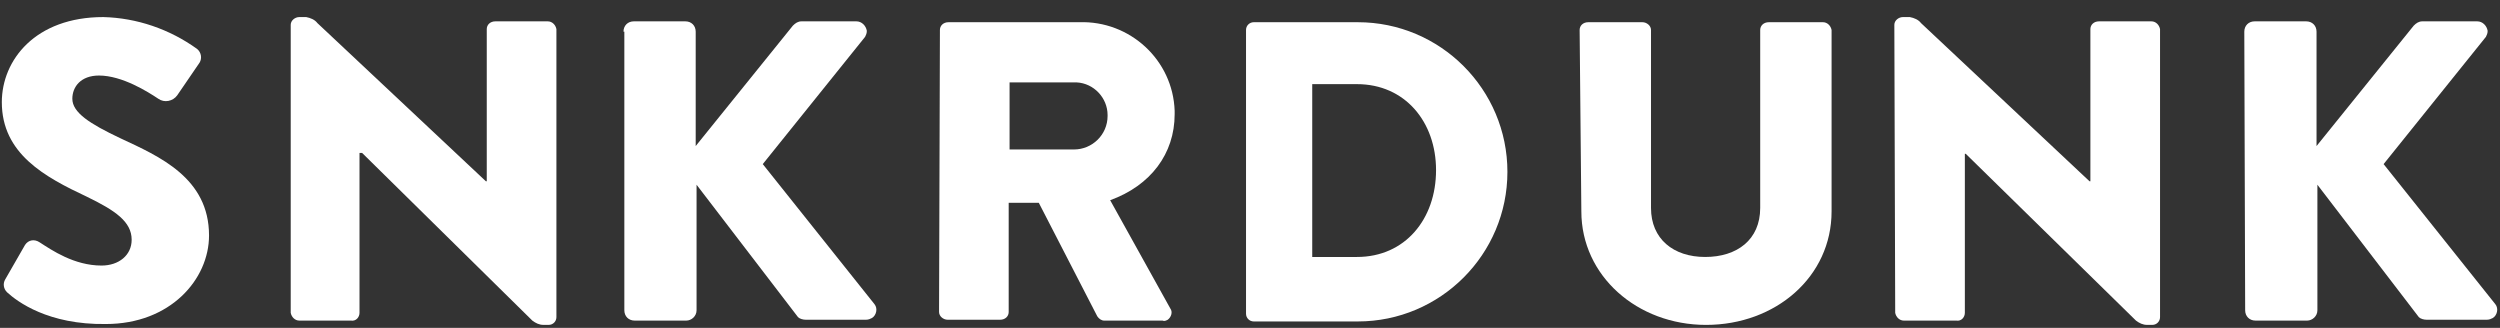 <svg width="122" height="16" viewBox="0 0 122 16" fill="none" xmlns="http://www.w3.org/2000/svg">
<rect x="0" y="0" width="122" height="16" fill="#333333" stroke="none"/>
<path d="M0.341 14.26C0.173 14.092 0.131 13.84 0.257 13.631L1.222 11.952C1.39 11.7 1.683 11.658 1.935 11.826C2.523 12.204 3.614 12.959 4.956 12.959C5.796 12.959 6.425 12.456 6.425 11.7C6.425 10.819 5.628 10.274 4.243 9.602C2.187 8.637 0.089 7.504 0.089 4.987C0.089 2.931 1.725 0.833 5.04 0.833C6.677 0.874 8.271 1.42 9.614 2.385C9.824 2.553 9.866 2.847 9.74 3.056L8.649 4.651C8.439 4.945 8.019 5.029 7.726 4.819C7.222 4.483 5.963 3.686 4.83 3.686C3.949 3.686 3.53 4.231 3.53 4.819C3.53 5.49 4.369 6.036 5.879 6.749C7.768 7.63 10.201 8.679 10.201 11.491C10.201 13.631 8.313 15.812 5.166 15.812C2.355 15.854 0.844 14.722 0.341 14.26Z" fill="white"/>
<path d="M14.187 1.21C14.187 1 14.397 0.833 14.607 0.833H14.942C15.152 0.874 15.362 0.958 15.488 1.126L23.712 8.847H23.754V1.42C23.754 1.21 23.922 1.042 24.174 1.042H26.733C26.943 1.042 27.111 1.21 27.153 1.42V15.477C27.153 15.687 26.985 15.854 26.775 15.854H26.733H26.523C26.314 15.854 26.146 15.771 25.978 15.645L17.67 7.462H17.544V15.267C17.544 15.477 17.376 15.687 17.124 15.645H14.607C14.397 15.645 14.229 15.477 14.187 15.267V1.21Z" fill="white"/>
<path d="M30.426 1.546C30.426 1.252 30.636 1.042 30.929 1.042H33.447C33.741 1.042 33.95 1.252 33.95 1.546V7.127L38.692 1.252C38.818 1.126 38.944 1.042 39.112 1.042H41.797C42.049 1.042 42.259 1.252 42.301 1.504C42.301 1.63 42.259 1.714 42.217 1.798L37.223 8.008L42.678 14.848C42.846 15.057 42.762 15.393 42.552 15.519C42.468 15.561 42.385 15.603 42.259 15.603H39.322C39.196 15.603 39.028 15.561 38.944 15.477L33.992 9.015V15.141C33.992 15.435 33.741 15.645 33.489 15.645H30.971C30.677 15.645 30.468 15.435 30.468 15.141V1.546H30.426Z" fill="white"/>
<path d="M45.868 1.462C45.868 1.252 46.035 1.084 46.287 1.084H52.665C55.141 1 57.239 2.93 57.323 5.406C57.323 5.448 57.323 5.532 57.323 5.574C57.323 7.504 56.148 9.057 54.176 9.77L57.113 15.057C57.239 15.225 57.155 15.477 56.987 15.603C56.903 15.645 56.819 15.687 56.736 15.645H53.882C53.756 15.645 53.63 15.561 53.547 15.435L50.693 9.896H49.224V15.225C49.224 15.435 49.057 15.603 48.805 15.603H46.245C46.035 15.603 45.826 15.435 45.826 15.225L45.868 1.462ZM52.413 7.294C53.295 7.294 54.05 6.581 54.05 5.658V5.616C54.05 4.777 53.379 4.063 52.539 4.021C52.497 4.021 52.456 4.021 52.413 4.021H49.267V7.294H52.413Z" fill="white"/>
<path d="M60.806 1.462C60.806 1.252 60.974 1.084 61.183 1.084H66.261C70.289 1.084 73.562 4.357 73.562 8.386C73.562 12.414 70.289 15.687 66.261 15.687H61.183C60.974 15.687 60.806 15.519 60.806 15.309V1.462ZM66.219 12.54C68.568 12.54 70.079 10.694 70.079 8.302C70.079 5.952 68.568 4.106 66.219 4.106H64.037V12.54H66.219Z" fill="white"/>
<path d="M77.086 1.462C77.086 1.252 77.254 1.084 77.506 1.084H80.15C80.359 1.084 80.569 1.252 80.569 1.462V10.148C80.569 11.659 81.66 12.54 83.213 12.54C84.765 12.54 85.898 11.701 85.898 10.148V1.462C85.898 1.252 86.066 1.084 86.318 1.084H88.961C89.171 1.084 89.339 1.252 89.381 1.462V10.316C89.381 13.505 86.653 15.855 83.255 15.855C79.898 15.855 77.17 13.463 77.17 10.316L77.086 1.462Z" fill="white"/>
<path d="M92.444 1.21C92.444 1 92.654 0.833 92.864 0.833H93.2C93.409 0.874 93.619 0.958 93.745 1.126L101.969 8.847H102.011V1.42C102.011 1.21 102.179 1.042 102.431 1.042H104.991C105.2 1.042 105.368 1.21 105.41 1.42V15.477C105.41 15.687 105.242 15.854 105.033 15.854H104.991H104.781C104.571 15.854 104.403 15.771 104.235 15.645L95.927 7.504H95.885V15.267C95.885 15.477 95.717 15.687 95.466 15.645H92.906C92.696 15.645 92.528 15.477 92.486 15.267L92.444 1.21Z" fill="white"/>
<path d="M109.522 1.546C109.522 1.252 109.732 1.042 110.026 1.042H112.544C112.837 1.042 113.047 1.252 113.047 1.546V7.127L117.789 1.252C117.915 1.126 118.041 1.042 118.208 1.042H120.894C121.146 1.042 121.355 1.252 121.397 1.504C121.397 1.63 121.355 1.714 121.313 1.798L116.32 8.008L121.775 14.848C121.943 15.057 121.859 15.393 121.649 15.519C121.565 15.561 121.481 15.603 121.355 15.603H118.418C118.292 15.603 118.124 15.561 118.04 15.477L113.089 9.015V15.141C113.089 15.435 112.837 15.645 112.586 15.645H110.068C109.774 15.645 109.564 15.435 109.564 15.141L109.522 1.546Z" fill="white"/>
</svg>
